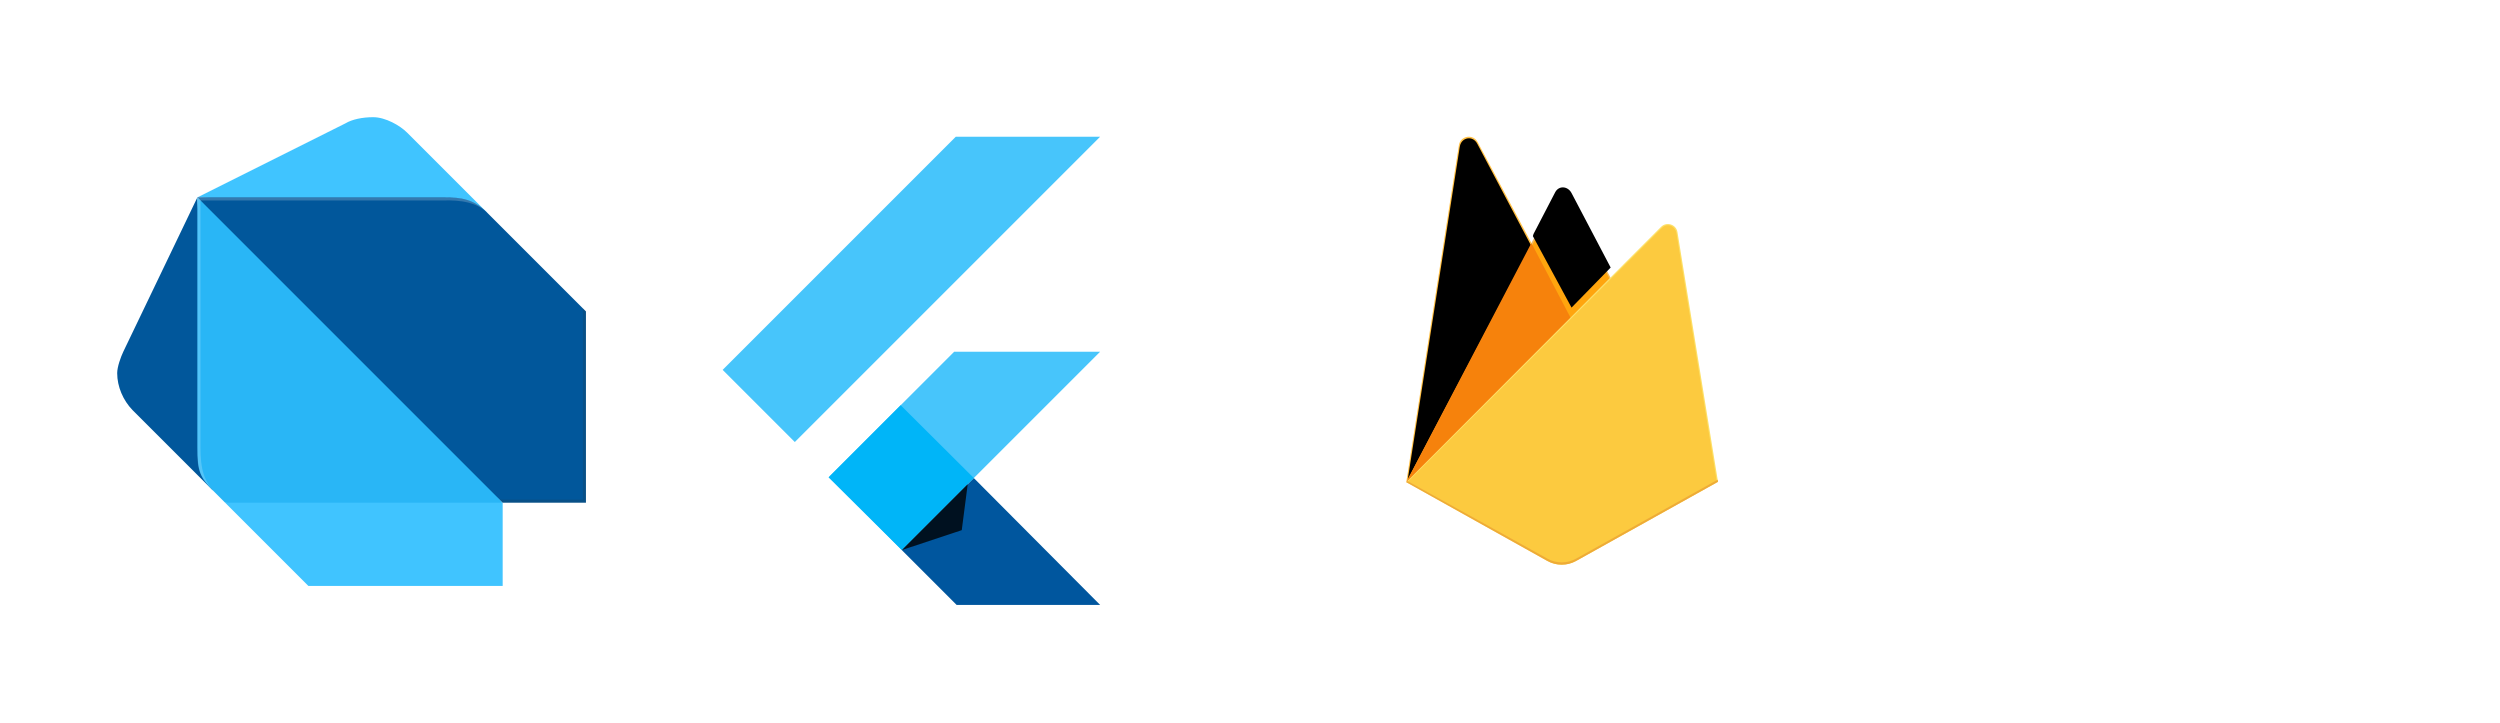 <svg width="128" height="37" viewBox="0 0 128 37" fill="none" xmlns="http://www.w3.org/2000/svg">
<circle cx="110" cy="18" r="17.5" stroke="white" stroke-opacity="0.4"/>
<path d="M114.617 18.634C114.6 16.111 116.684 14.875 116.785 14.824C115.599 13.097 113.77 12.86 113.11 12.843C111.568 12.674 110.078 13.774 109.282 13.774C108.485 13.774 107.266 12.86 105.962 12.894C104.285 12.928 102.71 13.893 101.846 15.4C100.067 18.482 101.388 23.003 103.099 25.476C103.946 26.695 104.945 28.049 106.25 27.999C107.52 27.948 107.994 27.186 109.536 27.186C111.06 27.186 111.5 27.999 112.839 27.965C114.211 27.948 115.074 26.746 115.887 25.509C116.87 24.121 117.259 22.732 117.276 22.665C117.276 22.665 114.651 21.666 114.617 18.634ZM112.11 11.2C112.788 10.337 113.262 9.185 113.127 8C112.127 8.051 110.891 8.694 110.179 9.524C109.553 10.269 108.977 11.471 109.129 12.606C110.247 12.691 111.399 12.047 112.11 11.2Z" fill="white"/>
<circle cx="18" cy="18" r="17.5" stroke="white" stroke-opacity="0.4"/>
<g clip-path="url(#clip0_2013_76)">
<path d="M10.895 25.105L6.789 21C6.302 20.5 6 19.794 6 19.105C6 18.785 6.18 18.286 6.316 18L10.106 10.106L10.895 25.105Z" fill="#01579B"/>
<path d="M24.948 10.895L20.843 6.789C20.484 6.429 19.738 6 19.106 6C18.563 6 18.03 6.109 17.686 6.316L10.108 10.106L24.948 10.895ZM15.789 30H25.737V25.737L18.316 23.367L11.526 25.737L15.789 30Z" fill="#40C4FF"/>
<path d="M10.106 22.895C10.106 24.162 10.265 24.472 10.895 25.105L11.526 25.737H25.737L18.791 17.843L10.106 10.106V22.895Z" fill="#29B6F6"/>
<path d="M22.738 10.104H10.106L25.737 25.735H30V15.946L24.947 10.893C24.237 10.182 23.607 10.104 22.738 10.104Z" fill="#01579B"/>
<path opacity="0.2" d="M11.053 25.262C10.422 24.629 10.265 24.005 10.265 22.895V10.263L10.108 10.106V22.895C10.106 24.004 10.106 24.311 11.053 25.262L11.526 25.735L11.053 25.262Z" fill="white"/>
<path opacity="0.2" d="M29.843 15.789V25.578H25.58L25.737 25.737H30V15.946L29.843 15.789Z" fill="#263238"/>
<path opacity="0.2" d="M24.948 10.895C24.165 10.111 23.524 10.106 22.581 10.106H10.108L10.265 10.263H22.581C23.052 10.263 24.241 10.184 24.948 10.895Z" fill="white"/>
<path opacity="0.2" d="M29.843 15.789L24.948 10.895L20.843 6.789C20.484 6.429 19.738 6 19.106 6C18.563 6 18.03 6.109 17.686 6.316L10.108 10.106L6.318 18C6.182 18.288 6.002 18.787 6.002 19.105C6.002 19.794 6.305 20.498 6.791 21L10.573 24.756C10.663 24.867 10.769 24.98 10.895 25.105L11.052 25.262L11.524 25.735L15.63 29.841L15.787 29.998H25.733V25.735H29.996V15.946L29.843 15.789Z" fill="url(#paint0_radial_2013_76)"/>
</g>
<circle cx="49" cy="19" r="17.5" stroke="white" stroke-opacity="0.4"/>
<g clip-path="url(#clip1_2013_76)">
<path d="M48.937 7L37 18.937L40.695 22.632L56.327 7H48.937ZM48.854 18.008L42.463 24.399L46.171 28.163L49.859 24.476L56.327 18.008H48.854Z" fill="#47C5FB"/>
<path d="M46.171 28.163L48.978 30.971H56.326L49.859 24.476L46.171 28.163Z" fill="#00569E"/>
<path d="M42.421 24.441L46.115 20.746L49.859 24.475L46.171 28.163L42.421 24.441Z" fill="#00B5F8"/>
<path d="M46.171 28.163L49.242 27.144L49.547 24.787L46.171 28.163Z" fill="url(#paint1_linear_2013_76)" fill-opacity="0.8"/>
</g>
<circle cx="80" cy="18" r="17.5" stroke="white" stroke-opacity="0.4"/>
<g clip-path="url(#clip2_2013_76)">
<path d="M72 24.687L72.133 24.502L78.408 12.595L78.421 12.468L75.655 7.272C75.423 6.837 74.771 6.947 74.695 7.434L72 24.687Z" fill="#FFC24A"/>
<path d="M72.078 24.546L72.179 24.35L78.388 12.568L75.629 7.351C75.4 6.92 74.817 7.03 74.742 7.512L72.078 24.546Z" fill="#FFA712"/>
<g filter="url(#filter0_i_2013_76)">
<path d="M72.078 24.546L72.179 24.35L78.388 12.568L75.629 7.351C75.4 6.92 74.817 7.03 74.742 7.512L72.078 24.546Z" fill="black"/>
</g>
<path d="M80.438 16.399L82.498 14.289L80.437 10.356C80.242 9.984 79.696 9.983 79.502 10.356L78.401 12.456V12.634L80.438 16.399Z" fill="#F4BD62"/>
<path d="M80.401 16.311L82.404 14.26L80.401 10.447C80.211 10.085 79.749 10.047 79.561 10.41L78.454 12.542L78.421 12.651L80.401 16.311Z" fill="#FFA50E"/>
<g filter="url(#filter1_i_2013_76)">
<path d="M80.401 16.311L82.404 14.26L80.401 10.447C80.211 10.085 79.749 10.047 79.561 10.41L78.454 12.542L78.421 12.651L80.401 16.311Z" fill="black"/>
</g>
<path d="M72 24.687L72.06 24.627L72.279 24.538L80.308 16.538L80.41 16.261L78.407 12.444L72 24.687Z" fill="#F6820C"/>
<path d="M80.695 28.722L87.962 24.669L85.887 11.888C85.822 11.488 85.332 11.33 85.045 11.617L72 24.687L79.225 28.721C79.45 28.847 79.703 28.913 79.96 28.913C80.218 28.913 80.47 28.847 80.695 28.722Z" fill="#FDE068"/>
<path d="M87.897 24.635L85.838 11.951C85.773 11.554 85.365 11.39 85.081 11.675L72.081 24.663L79.227 28.657C79.45 28.781 79.701 28.847 79.956 28.847C80.211 28.847 80.462 28.782 80.685 28.657L87.897 24.635Z" fill="#FCCA3F"/>
<path d="M80.695 28.603C80.47 28.728 80.218 28.794 79.96 28.794C79.703 28.793 79.45 28.728 79.226 28.602L72.058 24.626L72 24.687L79.226 28.722C79.45 28.847 79.703 28.913 79.96 28.913C80.218 28.913 80.471 28.847 80.695 28.722L87.962 24.669L87.945 24.56L80.695 28.603Z" fill="#EEAB37"/>
</g>
<defs>
<filter id="filter0_i_2013_76" x="72.078" y="7.081" width="6.31" height="17.464" filterUnits="userSpaceOnUse" color-interpolation-filters="sRGB">
<feFlood flood-opacity="0" result="BackgroundImageFix"/>
<feBlend mode="normal" in="SourceGraphic" in2="BackgroundImageFix" result="shape"/>
<feColorMatrix in="SourceAlpha" type="matrix" values="0 0 0 0 0 0 0 0 0 0 0 0 0 0 0 0 0 0 127 0" result="hardAlpha"/>
<feOffset/>
<feGaussianBlur stdDeviation="1.094"/>
<feComposite in2="hardAlpha" operator="arithmetic" k2="-1" k3="1"/>
<feColorMatrix type="matrix" values="0 0 0 0 0 0 0 0 0 0 0 0 0 0 0 0 0 0 0.06 0"/>
<feBlend mode="normal" in2="shape" result="effect1_innerShadow_2013_76"/>
</filter>
<filter id="filter1_i_2013_76" x="78.421" y="9.719" width="4.045" height="6.592" filterUnits="userSpaceOnUse" color-interpolation-filters="sRGB">
<feFlood flood-opacity="0" result="BackgroundImageFix"/>
<feBlend mode="normal" in="SourceGraphic" in2="BackgroundImageFix" result="shape"/>
<feColorMatrix in="SourceAlpha" type="matrix" values="0 0 0 0 0 0 0 0 0 0 0 0 0 0 0 0 0 0 127 0" result="hardAlpha"/>
<feOffset dx="0.062" dy="-0.562"/>
<feGaussianBlur stdDeviation="0.219"/>
<feComposite in2="hardAlpha" operator="arithmetic" k2="-1" k3="1"/>
<feColorMatrix type="matrix" values="0 0 0 0 0 0 0 0 0 0 0 0 0 0 0 0 0 0 0.09 0"/>
<feBlend mode="normal" in2="shape" result="effect1_innerShadow_2013_76"/>
</filter>
<radialGradient id="paint0_radial_2013_76" cx="0" cy="0" r="1" gradientUnits="userSpaceOnUse" gradientTransform="translate(1205.73 1205.78) scale(1199.83 1199.83)">
<stop stop-color="white" stop-opacity="0.1"/>
<stop offset="1" stop-color="white" stop-opacity="0"/>
</radialGradient>
<linearGradient id="paint1_linear_2013_76" x1="59.512" y1="115.913" x2="302.387" y2="203.433" gradientUnits="userSpaceOnUse">
<stop/>
<stop offset="1" stop-opacity="0"/>
</linearGradient>
<clipPath id="clip0_2013_76">
<rect width="24" height="24" fill="white" transform="translate(6 6)"/>
</clipPath>
<clipPath id="clip1_2013_76">
<rect width="19.382" height="24" fill="white" transform="translate(37 7)"/>
</clipPath>
<clipPath id="clip2_2013_76">
<rect width="16" height="21.938" fill="white" transform="translate(72 7)"/>
</clipPath>
</defs>
</svg>
